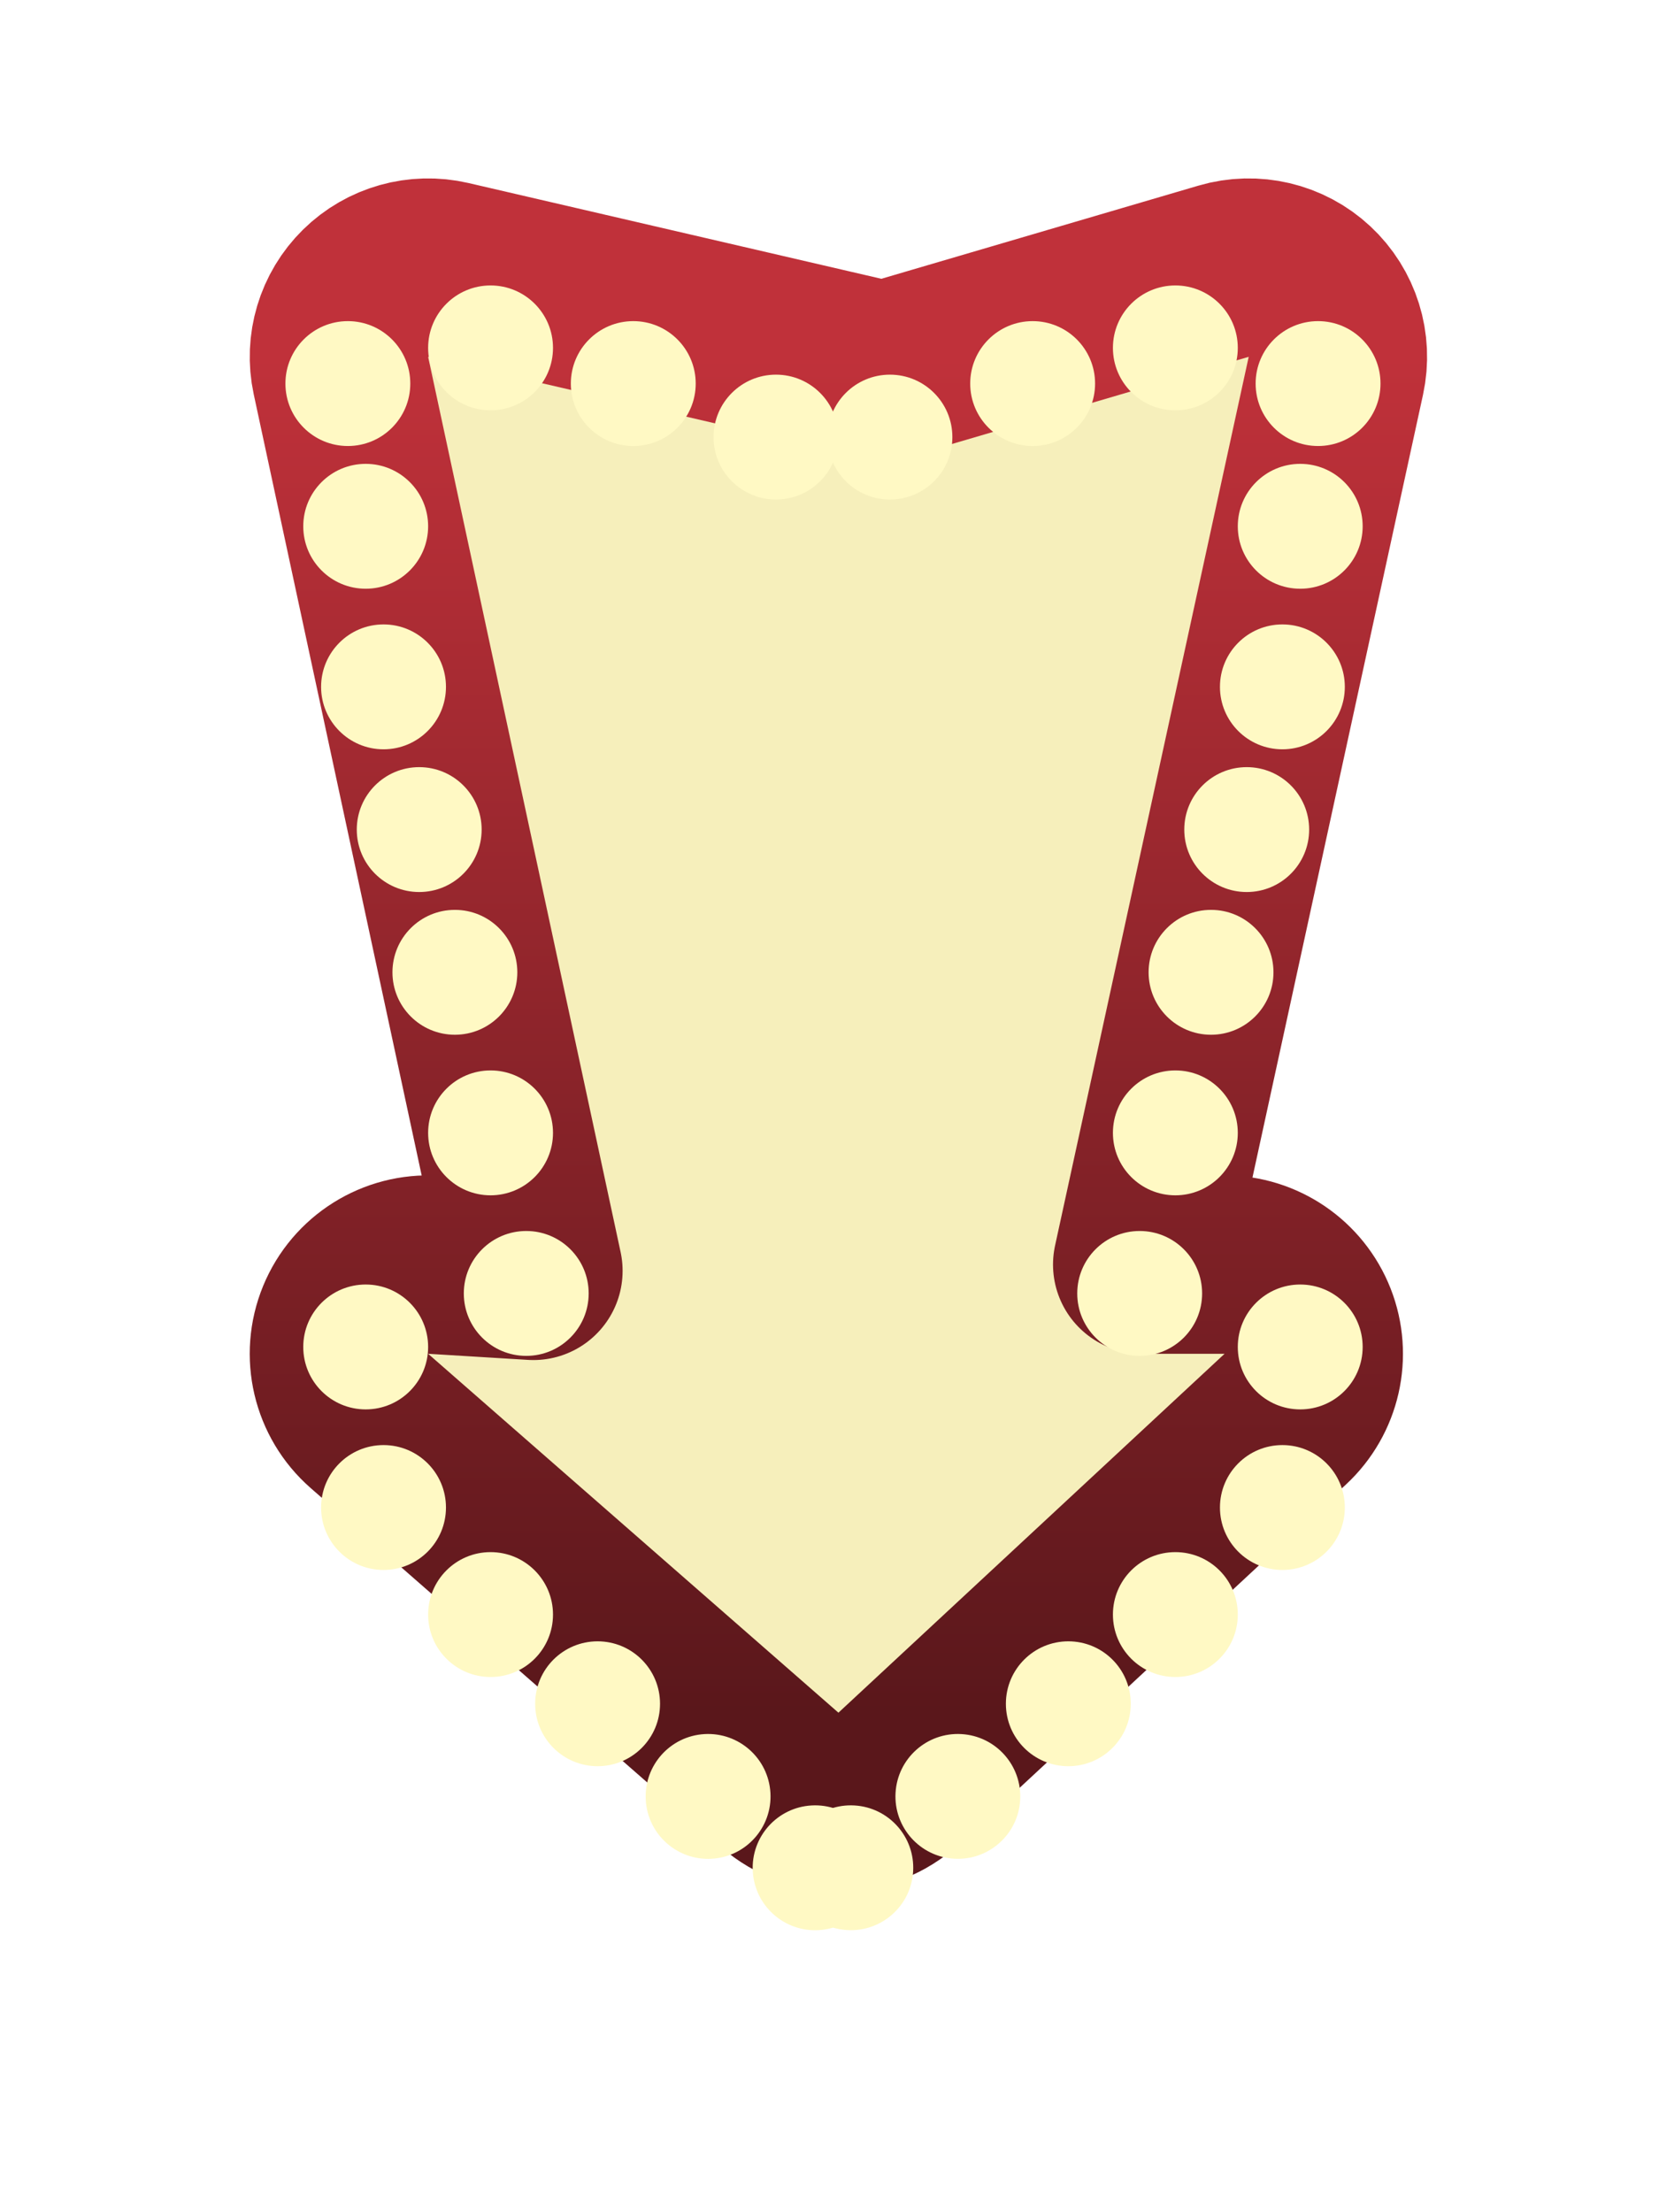<svg width="93" height="124" viewBox="0 0 93 124" fill="none" xmlns="http://www.w3.org/2000/svg">
<path d="M74.885 21.064C75.261 19.34 74.7 17.544 73.408 16.341C72.116 15.138 70.285 14.705 68.591 15.203L49.556 20.794L25.13 15.129C23.462 14.743 21.713 15.236 20.493 16.436C19.273 17.637 18.752 19.378 19.112 21.051L29.902 71.234L24.305 70.892C22.17 70.761 20.188 72.003 19.375 73.982C18.562 75.961 19.098 78.237 20.708 79.646L43.708 99.763C45.636 101.45 48.527 101.406 50.404 99.663L72.051 79.545C73.557 78.145 74.052 75.967 73.301 74.054C72.549 72.141 70.703 70.882 68.647 70.882H64.03L74.885 21.064Z" fill="#F6EFBB" stroke="url(#paint0_linear_131_194)" stroke-width="10" stroke-linejoin="round"/>
<g filter="url(#filter0_d_131_194)">
<circle cx="27.5" cy="15.5" r="3.5" fill="#FFF9C4"/>
<circle cx="35.5" cy="17.5" r="3.5" fill="#FFF9C4"/>
<circle cx="43.5" cy="20.5" r="3.5" fill="#FFF9C4"/>
<circle cx="19.5" cy="17.5" r="3.5" fill="#FFF9C4"/>
<circle cx="20.5" cy="25.5" r="3.5" fill="#FFF9C4"/>
<circle cx="23.5" cy="42.5" r="3.5" fill="#FFF9C4"/>
<circle cx="21.5" cy="34.5" r="3.5" fill="#FFF9C4"/>
<circle cx="25.5" cy="50.5" r="3.5" fill="#FFF9C4"/>
<circle cx="27.5" cy="59.5" r="3.5" fill="#FFF9C4"/>
<circle cx="29.5" cy="68.5" r="3.5" fill="#FFF9C4"/>
<circle cx="20.5" cy="71.5" r="3.5" fill="#FFF9C4"/>
<circle cx="21.5" cy="80.5" r="3.5" fill="#FFF9C4"/>
<circle cx="27.5" cy="86.5" r="3.5" fill="#FFF9C4"/>
<circle cx="33.5" cy="91.5" r="3.5" fill="#FFF9C4"/>
<circle cx="39.694" cy="96.694" r="3.5" transform="rotate(-3.271 39.694 96.694)" fill="#FFF9C4"/>
<circle cx="45.694" cy="100.694" r="3.5" transform="rotate(-3.271 45.694 100.694)" fill="#FFF9C4"/>
</g>
<g filter="url(#filter1_d_131_194)">
<circle cx="3.5" cy="3.5" r="3.5" transform="matrix(-1 0 0 1 69.388 12)" fill="#FFF9C4"/>
<circle cx="3.5" cy="3.5" r="3.5" transform="matrix(-1 0 0 1 61.388 14)" fill="#FFF9C4"/>
<circle cx="3.5" cy="3.5" r="3.5" transform="matrix(-1 0 0 1 53.388 17)" fill="#FFF9C4"/>
<circle cx="3.5" cy="3.5" r="3.5" transform="matrix(-1 0 0 1 77.388 14)" fill="#FFF9C4"/>
<circle cx="3.5" cy="3.5" r="3.5" transform="matrix(-1 0 0 1 76.388 22)" fill="#FFF9C4"/>
<circle cx="3.5" cy="3.5" r="3.5" transform="matrix(-1 0 0 1 73.388 39)" fill="#FFF9C4"/>
<circle cx="3.5" cy="3.5" r="3.5" transform="matrix(-1 0 0 1 75.388 31)" fill="#FFF9C4"/>
<circle cx="3.5" cy="3.5" r="3.5" transform="matrix(-1 0 0 1 71.388 47)" fill="#FFF9C4"/>
<circle cx="3.5" cy="3.5" r="3.5" transform="matrix(-1 0 0 1 69.388 56)" fill="#FFF9C4"/>
<circle cx="3.5" cy="3.5" r="3.5" transform="matrix(-1 0 0 1 67.388 65)" fill="#FFF9C4"/>
<circle cx="3.5" cy="3.5" r="3.5" transform="matrix(-1 0 0 1 76.388 68)" fill="#FFF9C4"/>
<circle cx="3.5" cy="3.5" r="3.5" transform="matrix(-1 0 0 1 75.388 77)" fill="#FFF9C4"/>
<circle cx="3.5" cy="3.5" r="3.5" transform="matrix(-1 0 0 1 69.388 83)" fill="#FFF9C4"/>
<circle cx="3.5" cy="3.5" r="3.5" transform="matrix(-1 0 0 1 63.388 88)" fill="#FFF9C4"/>
<circle cx="3.5" cy="3.5" r="3.5" transform="matrix(-0.998 -0.057 -0.057 0.998 57.388 93.399)" fill="#FFF9C4"/>
<circle cx="3.5" cy="3.5" r="3.5" transform="matrix(-0.998 -0.057 -0.057 0.998 51.388 97.399)" fill="#FFF9C4"/>
</g>
<defs>
<filter id="filter0_d_131_194" x="0.9" y="0.9" width="63.394" height="122.394" filterUnits="userSpaceOnUse" color-interpolation-filters="sRGB">
<feFlood flood-opacity="0" result="BackgroundImageFix"/>
<feColorMatrix in="SourceAlpha" type="matrix" values="0 0 0 0 0 0 0 0 0 0 0 0 0 0 0 0 0 0 127 0" result="hardAlpha"/>
<feOffset dy="4"/>
<feGaussianBlur stdDeviation="7.55"/>
<feComposite in2="hardAlpha" operator="out"/>
<feColorMatrix type="matrix" values="0 0 0 0 0.961 0 0 0 0 0.71 0 0 0 0 0.329 0 0 0 1 0"/>
<feBlend mode="normal" in2="BackgroundImageFix" result="effect1_dropShadow_131_194"/>
<feBlend mode="normal" in="SourceGraphic" in2="effect1_dropShadow_131_194" result="shape"/>
</filter>
<filter id="filter1_d_131_194" x="29.094" y="0.9" width="63.394" height="122.394" filterUnits="userSpaceOnUse" color-interpolation-filters="sRGB">
<feFlood flood-opacity="0" result="BackgroundImageFix"/>
<feColorMatrix in="SourceAlpha" type="matrix" values="0 0 0 0 0 0 0 0 0 0 0 0 0 0 0 0 0 0 127 0" result="hardAlpha"/>
<feOffset dy="4"/>
<feGaussianBlur stdDeviation="7.55"/>
<feComposite in2="hardAlpha" operator="out"/>
<feColorMatrix type="matrix" values="0 0 0 0 0.961 0 0 0 0 0.71 0 0 0 0 0.329 0 0 0 1 0"/>
<feBlend mode="normal" in2="BackgroundImageFix" result="effect1_dropShadow_131_194"/>
<feBlend mode="normal" in="SourceGraphic" in2="effect1_dropShadow_131_194" result="shape"/>
</filter>
<linearGradient id="paint0_linear_131_194" x1="47" y1="20" x2="47" y2="96" gradientUnits="userSpaceOnUse">
<stop stop-color="#C0313A"/>
<stop offset="1" stop-color="#5A171B"/>
</linearGradient>
</defs>
</svg>
